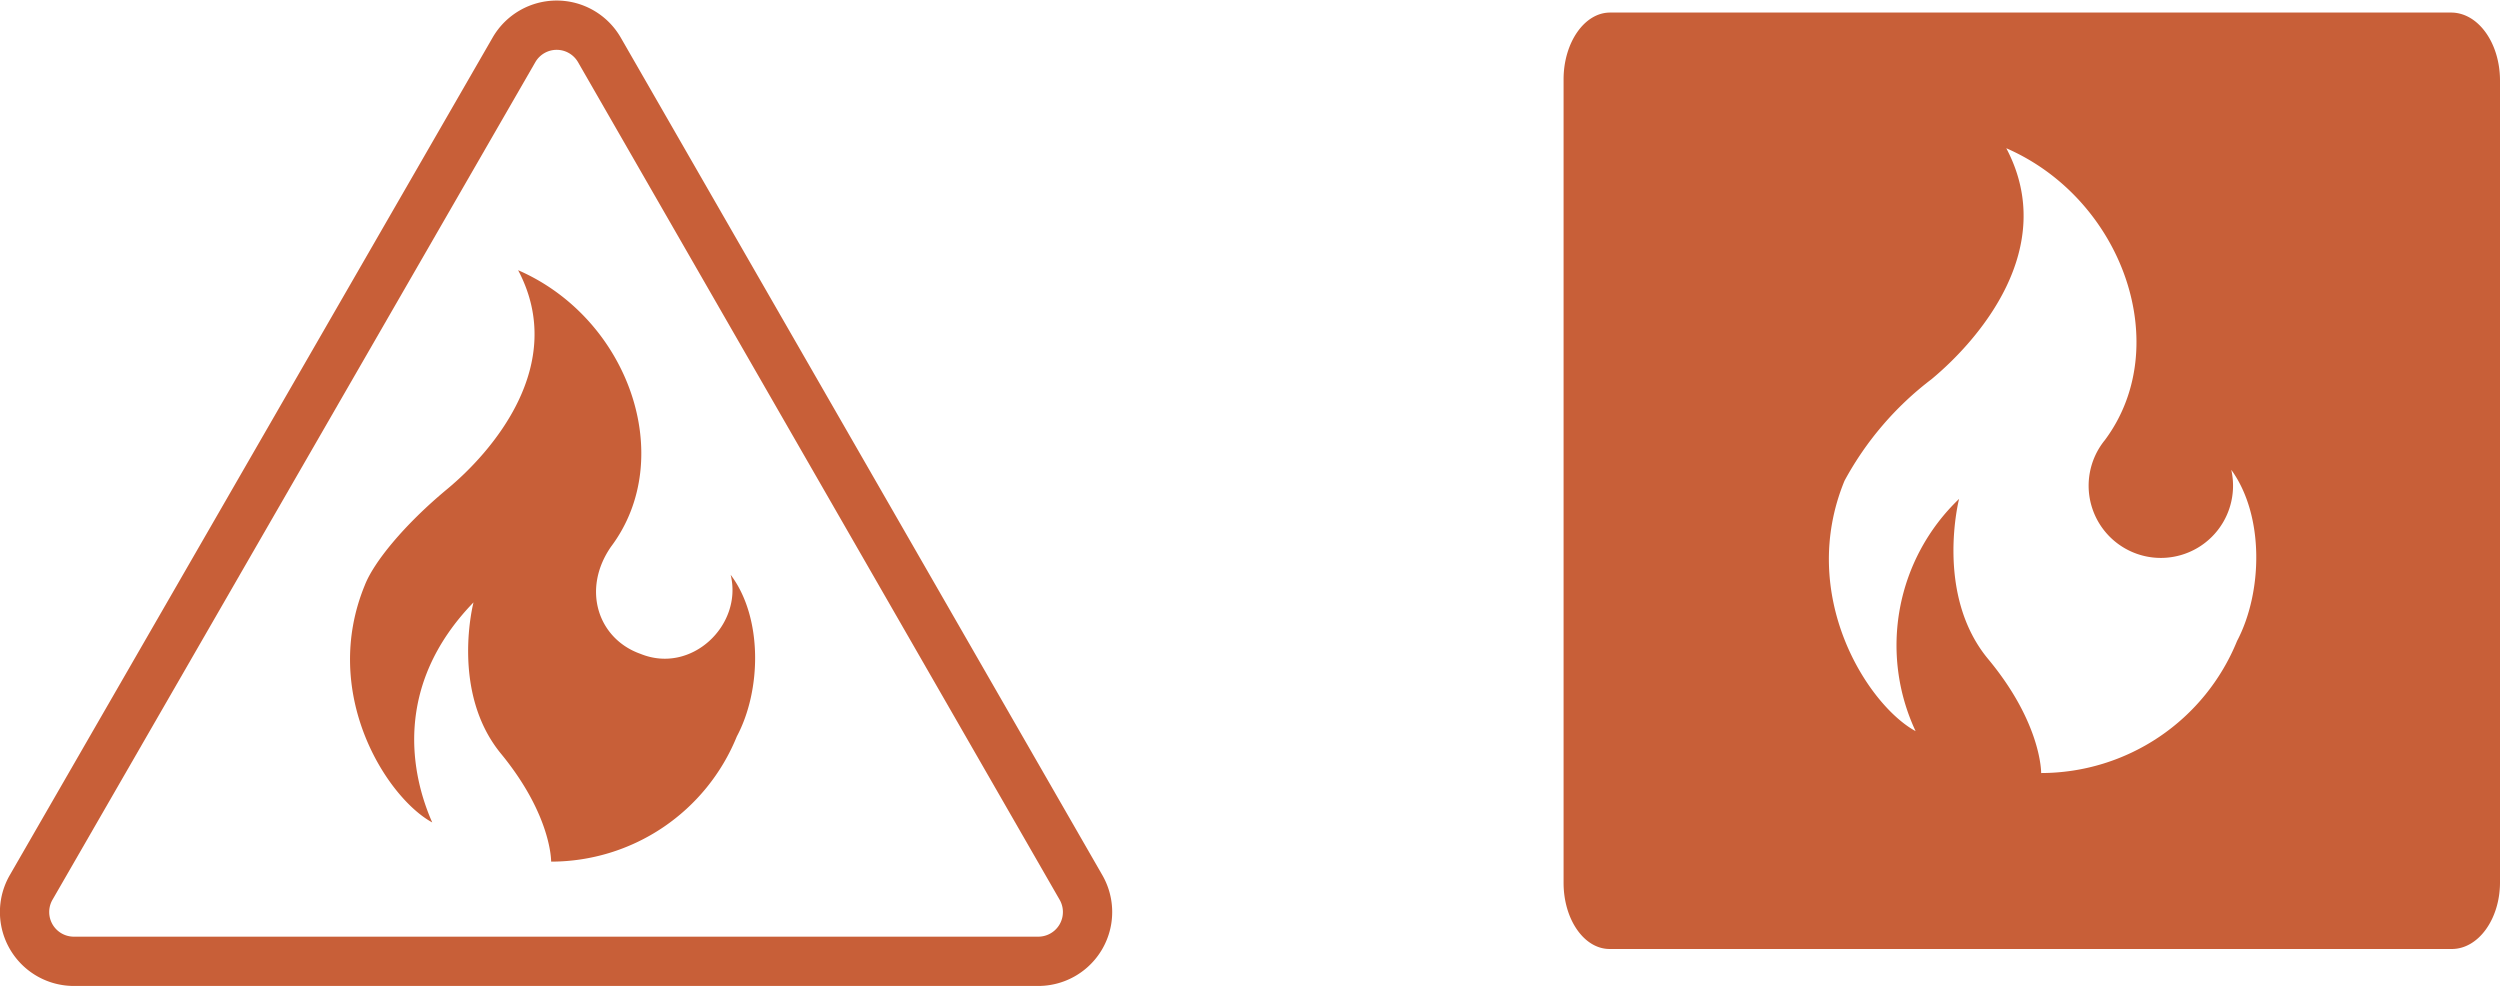 <svg id="Calque_1" data-name="Calque 1" xmlns="http://www.w3.org/2000/svg" viewBox="0 0 202.9 80.02"><path d="M636.33,673l-39.1-68a4,4,0,0,0-6.9,0l-39.2,68a4,4,0,0,0,3.5,6h78.2A4,4,0,0,0,636.33,673Z" transform="translate(-548.6 -600.98)" style="fill:none;stroke:#c85f38;stroke-miterlimit:10;stroke-width:4px"/><path d="M747.59,678c2.15,0,3.89-2.41,3.91-5.36V607.52c0-3-1.72-5.47-3.91-5.52H679.27c-2.07,0-3.75,2.42-3.77,5.37v65.26c0,2.94,1.64,5.35,3.71,5.37h68.38Zm-17.43-25a17.19,17.19,0,0,1-15.9,10.72s.06-4-4.3-9.25-2.36-13-2.36-13a16.44,16.44,0,0,0-3.53,18.85c-3.89-2.12-9.6-11-5.77-20.32a25.73,25.73,0,0,1,7.07-8.25c3.77-3.13,10.36-10.61,6.06-18.74,9.48,4.13,13.67,16.09,8,23.69a5.86,5.86,0,1,0,10.26,2.41C732.4,642.84,732.23,649.08,730.16,653Z" transform="translate(-548.6 -600.98)" style="fill:#c85f38"/><path d="M607.9,647.63c1,4.08-3.18,8.1-7.31,6.42-3.46-1.22-4.8-5.24-2.4-8.7,5.41-7.2,1.45-18.53-7.54-22.44,4.08,7.7-2.17,14.79-5.74,17.75s-6,6-6.7,7.81c-3.63,8.82,1.78,17.25,5.47,19.26-1.68-3.8-3.24-11.05,3.35-17.86,0,0-1.9,7.25,2.23,12.28s4.07,8.76,4.07,8.76a16.28,16.28,0,0,0,15.07-10.16c2-3.74,2.12-9.65-.5-13.12" transform="translate(-548.6 -600.98)" style="fill:#c85f38"/></svg>